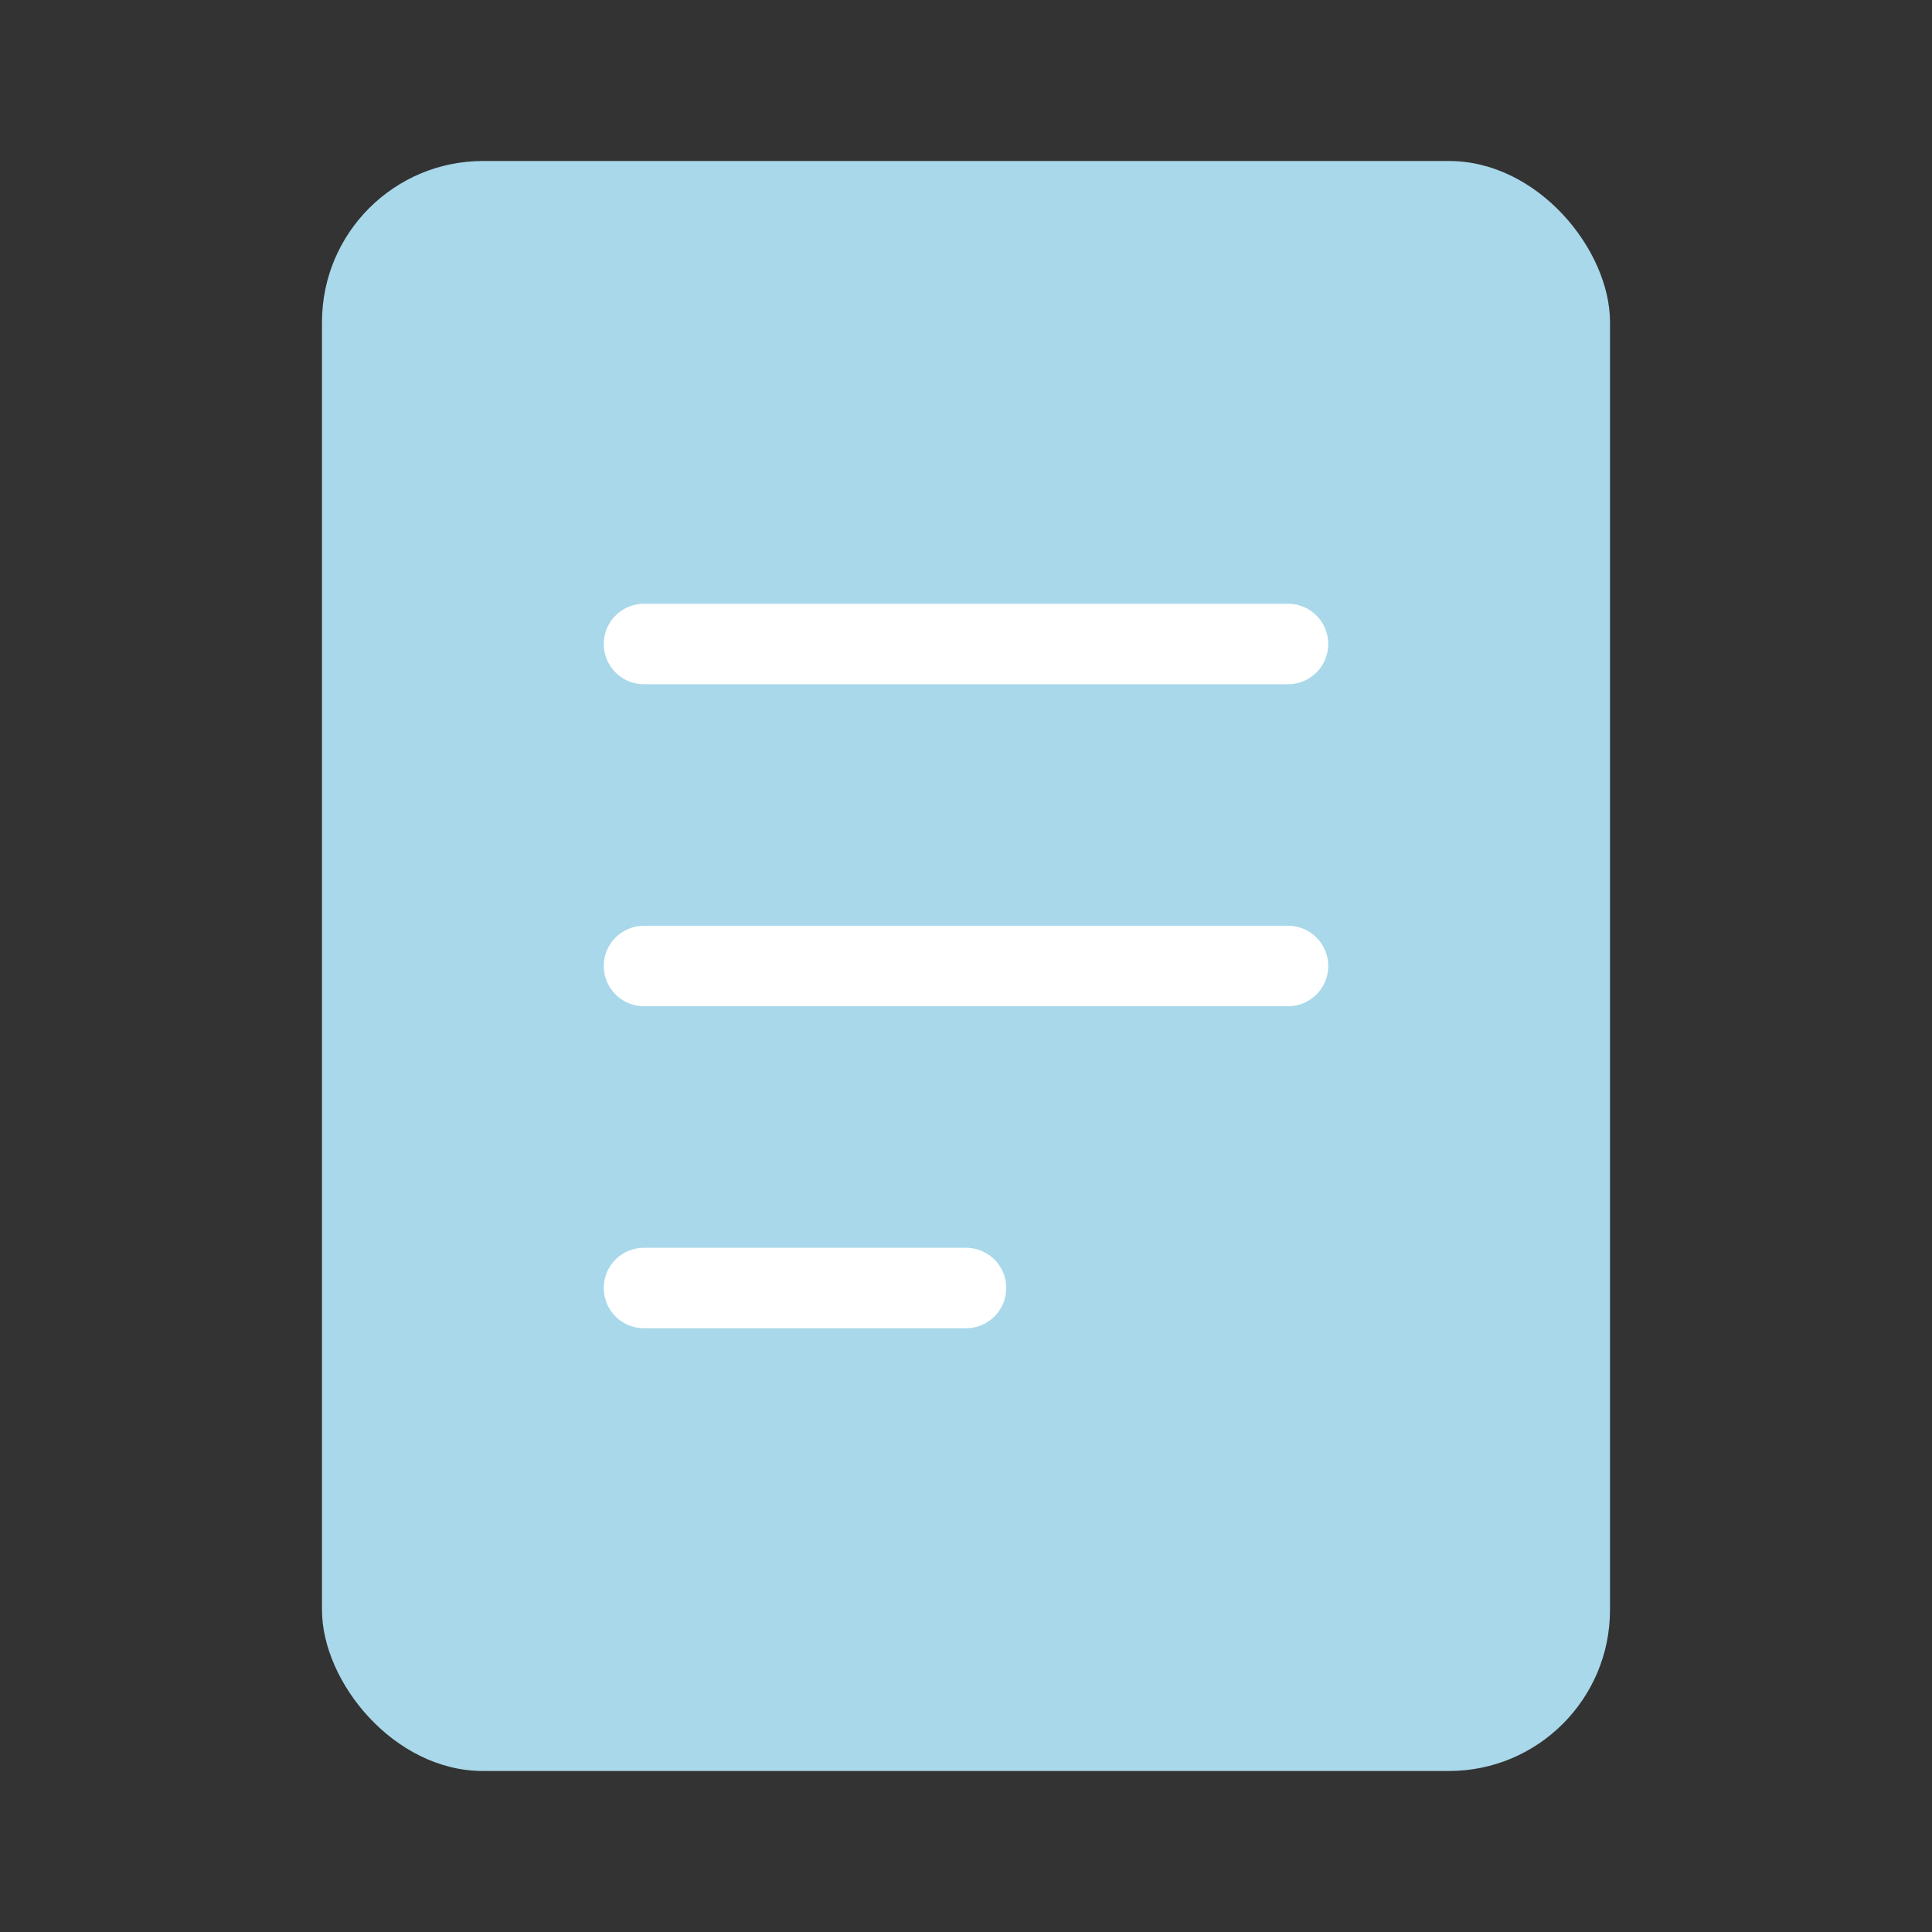 <svg width="48" height="48" viewBox="0 0 48 48" fill="none" xmlns="http://www.w3.org/2000/svg">
  <rect x="0" y="0" width="48" height="48" fill="#333333" stroke="none"/>
  <rect x="8" y="4" width="32" height="40" rx="4" fill="#a8d8ea"/>
  <path d="M16 16H32M16 24H32M16 32H24" stroke="white" stroke-width="2" stroke-linecap="round"/>
</svg> 